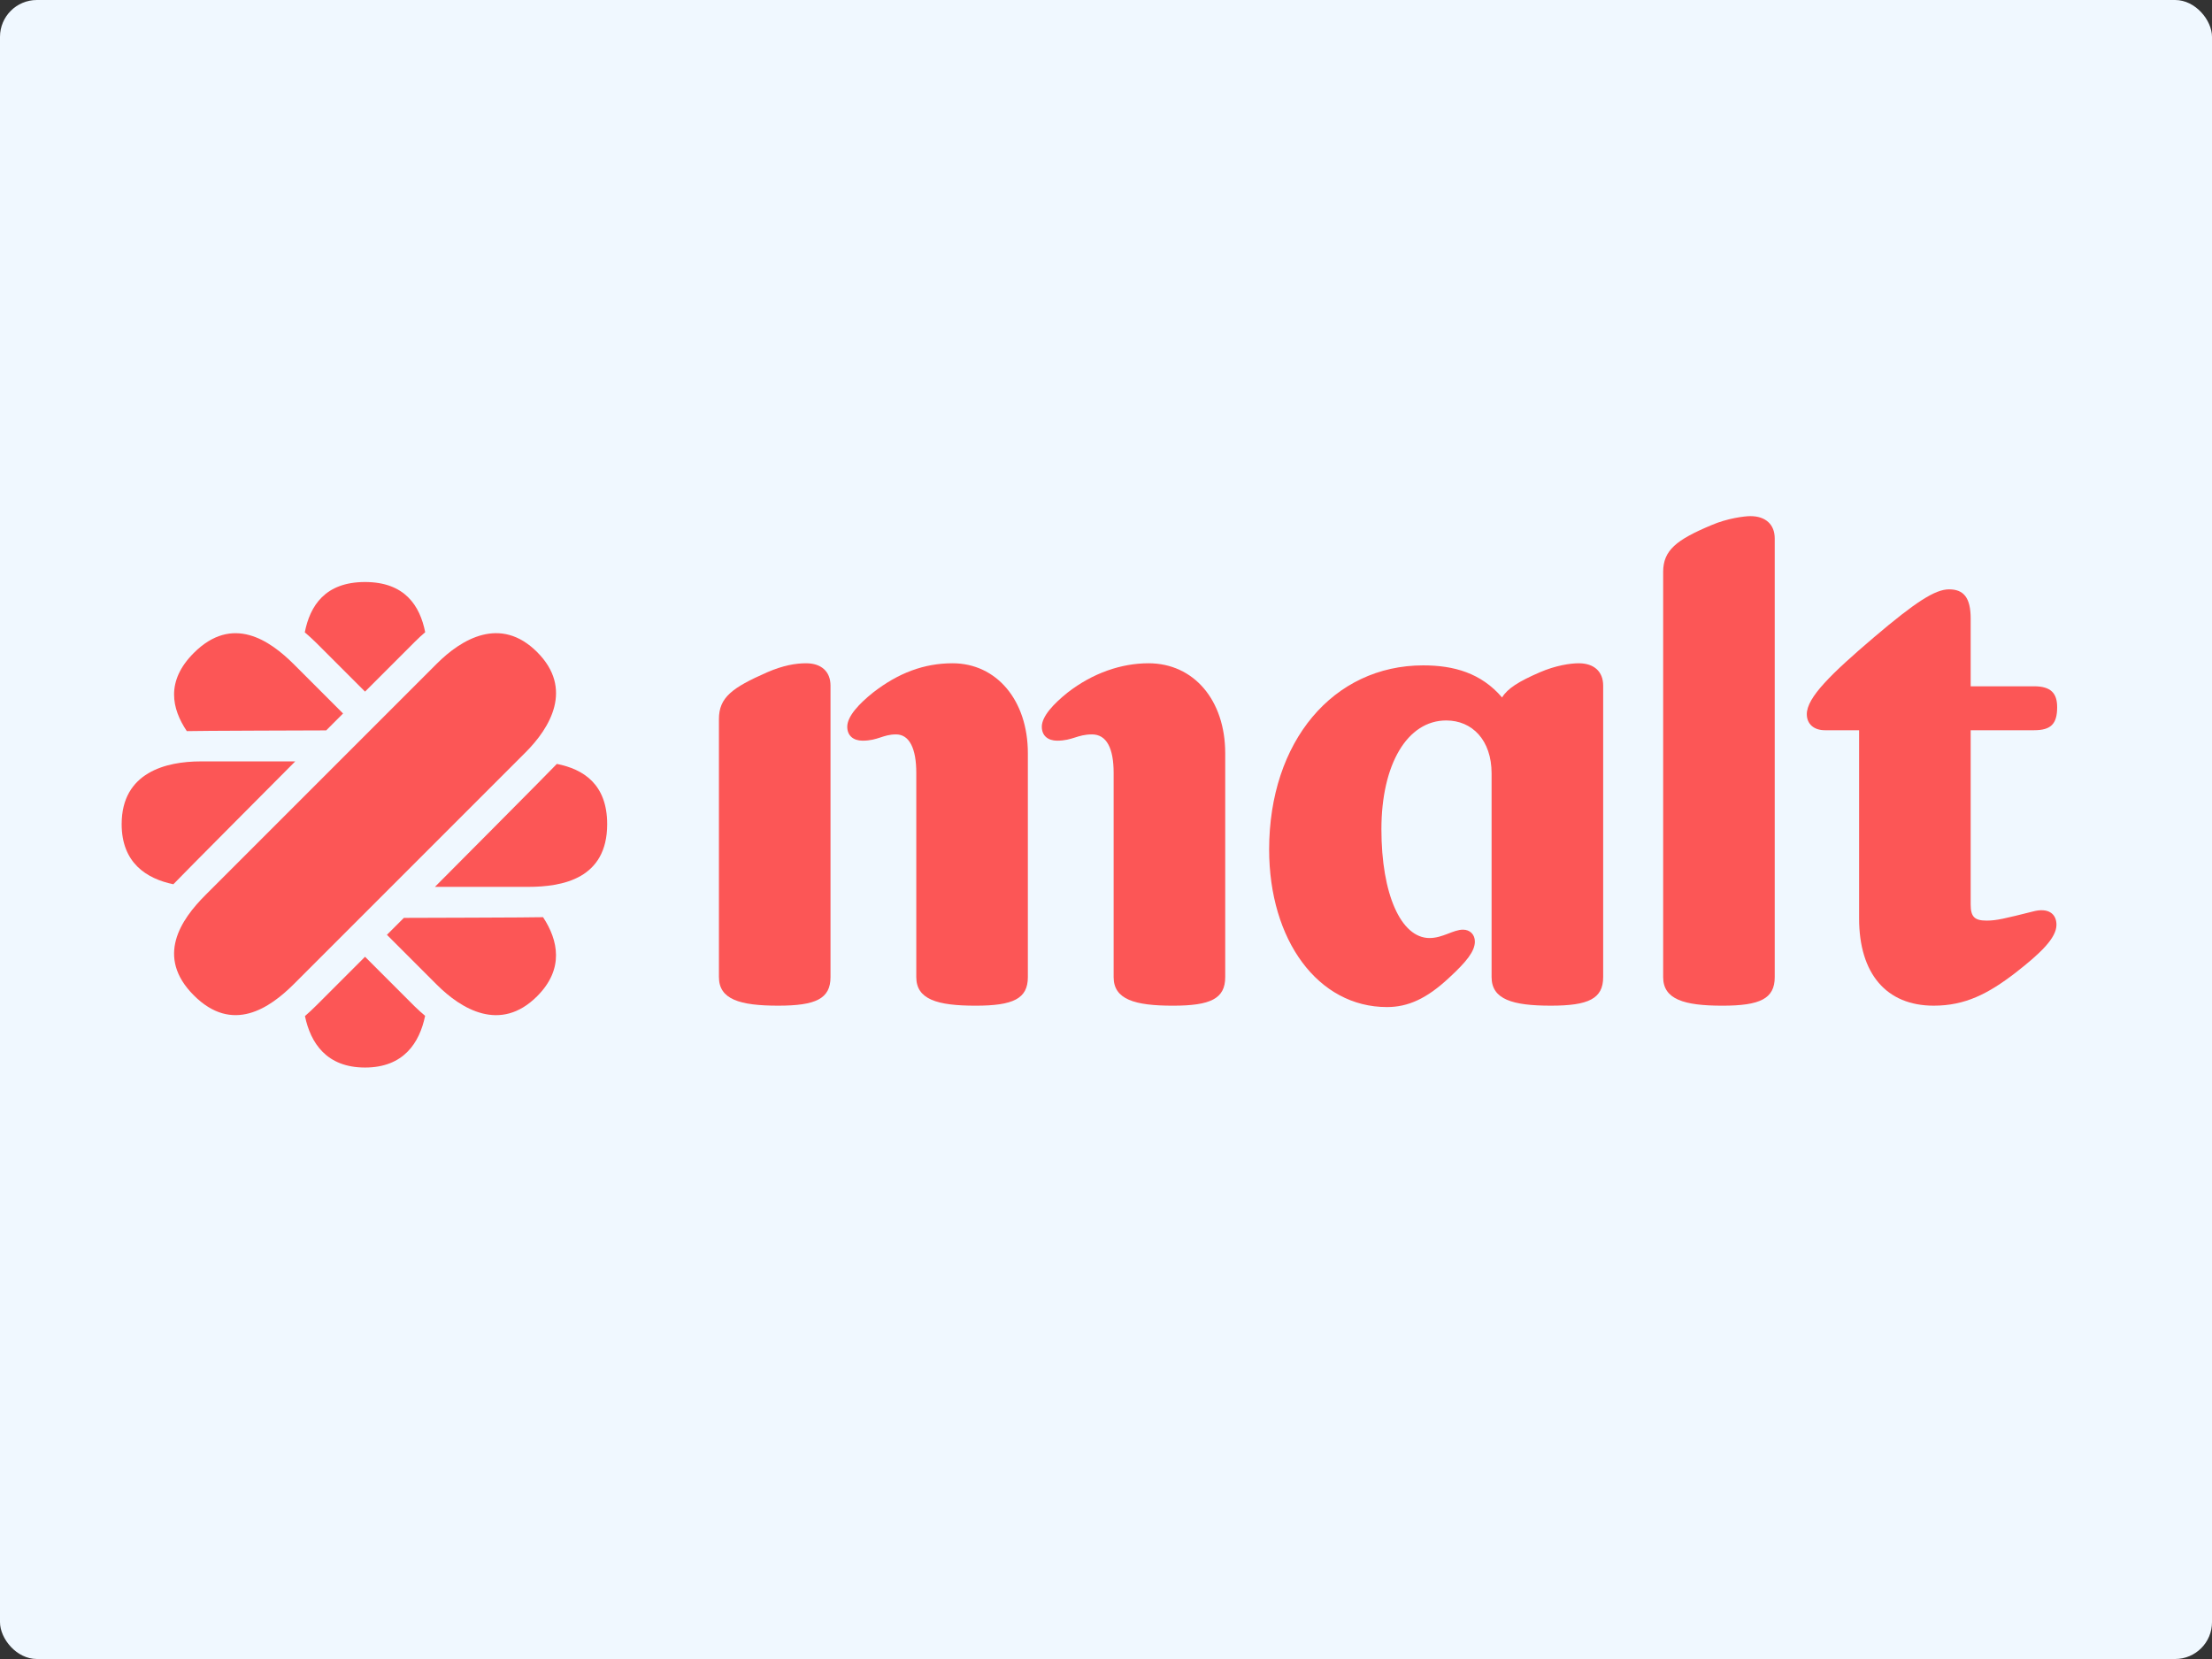 <svg viewBox="0 0 600 450" width="600" height="450" fill="none" xmlns="http://www.w3.org/2000/svg">
    <rect x="0" y="0" width="600" height="450" fill="#333333" stroke="none"/>
    <rect style="width: 100%; height: 100%; fill: aliceblue;" rx="10" ry="10"/>
    <g transform="translate(33,140), scale(3.5)">
        <path d="M32.199 10.536C29.359 7.696 26.325 9.534 24.427 11.432L6.49 29.369C4.591 31.268 2.604 34.153 5.593 37.141C8.583 40.131 11.467 38.144 13.366 36.245L31.302 18.308C33.201 16.41 35.039 13.376 32.199 10.536Z" fill="#FC5656"/>
        <path d="M15.063 9.801L18.861 13.599L22.727 9.733C22.989 9.47 23.256 9.226 23.524 8.996C23.119 6.953 21.954 5.106 18.859 5.106C15.759 5.106 14.595 6.96 14.192 9.007C14.482 9.258 14.771 9.509 15.063 9.801Z" fill="#FC5656"/>
        <path d="M22.725 38.012L18.861 34.149L15.065 37.944C14.777 38.233 14.49 38.496 14.205 38.744C14.64 40.826 15.872 42.733 18.86 42.733C21.855 42.733 23.086 40.816 23.518 38.727C23.253 38.498 22.987 38.274 22.725 38.012Z" fill="#FC5656"/>
        <path d="M13.452 19.008H6.13C3.445 19.008 0 19.854 0 23.87C0 26.867 1.918 28.097 4.007 28.529C4.255 28.244 13.452 19.008 13.452 19.008Z" fill="#FC5656"/>
        <path d="M33.727 19.203C33.495 19.472 24.278 28.732 24.278 28.732H31.496C34.181 28.732 37.627 28.097 37.627 23.87C37.627 20.77 35.773 19.605 33.727 19.203Z" fill="#FC5656"/>
        <path d="M15.851 16.604L17.159 15.296L13.364 11.5C11.465 9.602 8.581 7.614 5.591 10.603C3.399 12.795 3.886 14.929 5.049 16.661C5.403 16.634 15.851 16.604 15.851 16.604Z" fill="#FC5656"/>
        <path d="M21.87 31.135L20.558 32.447L24.424 36.313C26.323 38.212 29.357 40.049 32.197 37.209C34.316 35.09 33.83 32.864 32.658 31.081C32.281 31.109 21.87 31.135 21.87 31.135Z" fill="#FC5656"/>
        <path d="M112.925 11.403C112.277 11.403 111.142 11.566 109.898 12.106C108.277 12.809 107.413 13.349 106.98 14.052C105.359 12.16 103.251 11.566 100.873 11.566C93.901 11.566 88.929 17.456 88.929 25.833C88.929 32.859 92.712 38.047 98.063 38.047C99.684 38.047 101.143 37.399 102.873 35.778C104.224 34.535 104.873 33.724 104.873 32.967C104.873 32.427 104.494 32.048 103.954 32.048C103.197 32.048 102.386 32.697 101.359 32.697C99.143 32.697 97.63 29.292 97.63 24.266C97.63 19.24 99.63 15.835 102.656 15.835C104.656 15.835 106.169 17.348 106.169 19.942V35.724C106.169 37.453 107.79 37.939 110.763 37.939C113.682 37.939 114.816 37.399 114.816 35.724V13.133C114.817 12.052 114.114 11.403 112.925 11.403Z" fill="#FC5656"/>
        <path d="M79.58 11.403C77.472 11.403 75.256 12.16 73.31 13.673C72.23 14.538 71.311 15.511 71.311 16.322C71.311 17.024 71.797 17.402 72.5 17.402C73.689 17.402 74.067 16.916 75.202 16.916C76.337 16.916 76.877 17.997 76.877 19.889V35.724C76.877 37.453 78.499 37.94 81.471 37.94C84.39 37.94 85.525 37.399 85.525 35.724V18.375C85.525 14.268 83.093 11.403 79.58 11.403Z" fill="#FC5656"/>
        <path d="M64.393 11.403C62.177 11.403 60.178 12.16 58.232 13.673C57.151 14.538 56.233 15.511 56.233 16.322C56.233 17.024 56.719 17.402 57.422 17.402C58.61 17.402 58.989 16.916 60.016 16.916C61.043 16.916 61.583 17.997 61.583 19.889V35.724C61.583 37.453 63.204 37.94 66.177 37.94C69.095 37.94 70.23 37.399 70.23 35.724V18.375C70.23 14.268 67.798 11.403 64.393 11.403Z" fill="#FC5656"/>
        <path d="M53.044 11.403C52.233 11.403 51.26 11.566 50.017 12.106C47.315 13.295 46.288 14.052 46.288 15.727V35.724C46.288 37.453 47.909 37.939 50.882 37.939C53.8 37.939 54.935 37.399 54.935 35.724V13.133C54.935 12.052 54.233 11.403 53.044 11.403Z" fill="#FC5656"/>
        <path d="M148.109 30.643C145.947 31.184 145.298 31.346 144.541 31.346C143.623 31.346 143.298 31.076 143.298 30.103V16.592H148.217C149.514 16.592 150 16.105 150 14.808C150 13.727 149.514 13.187 148.217 13.187H143.298V7.944C143.298 6.323 142.758 5.674 141.623 5.674C140.542 5.674 139.029 6.647 135.786 9.404C132.49 12.214 130.598 14.052 130.598 15.348C130.598 16.105 131.139 16.592 132.003 16.592H134.651V31.184C134.651 35.453 136.759 37.939 140.434 37.939C142.866 37.939 144.65 37.02 146.758 35.399C148.703 33.886 149.946 32.697 149.946 31.67C149.946 30.806 149.298 30.319 148.109 30.643Z" fill="#FC5656"/>
        <path d="M126.221 0C125.788 0 124.437 0.162 123.194 0.703C120.491 1.837 119.465 2.648 119.465 4.324V35.724C119.465 37.453 121.086 37.94 124.059 37.94C126.977 37.94 128.112 37.399 128.112 35.724V1.73C128.112 0.648 127.409 0 126.221 0Z" fill="#FC5656"/>
    </g>
</svg>
